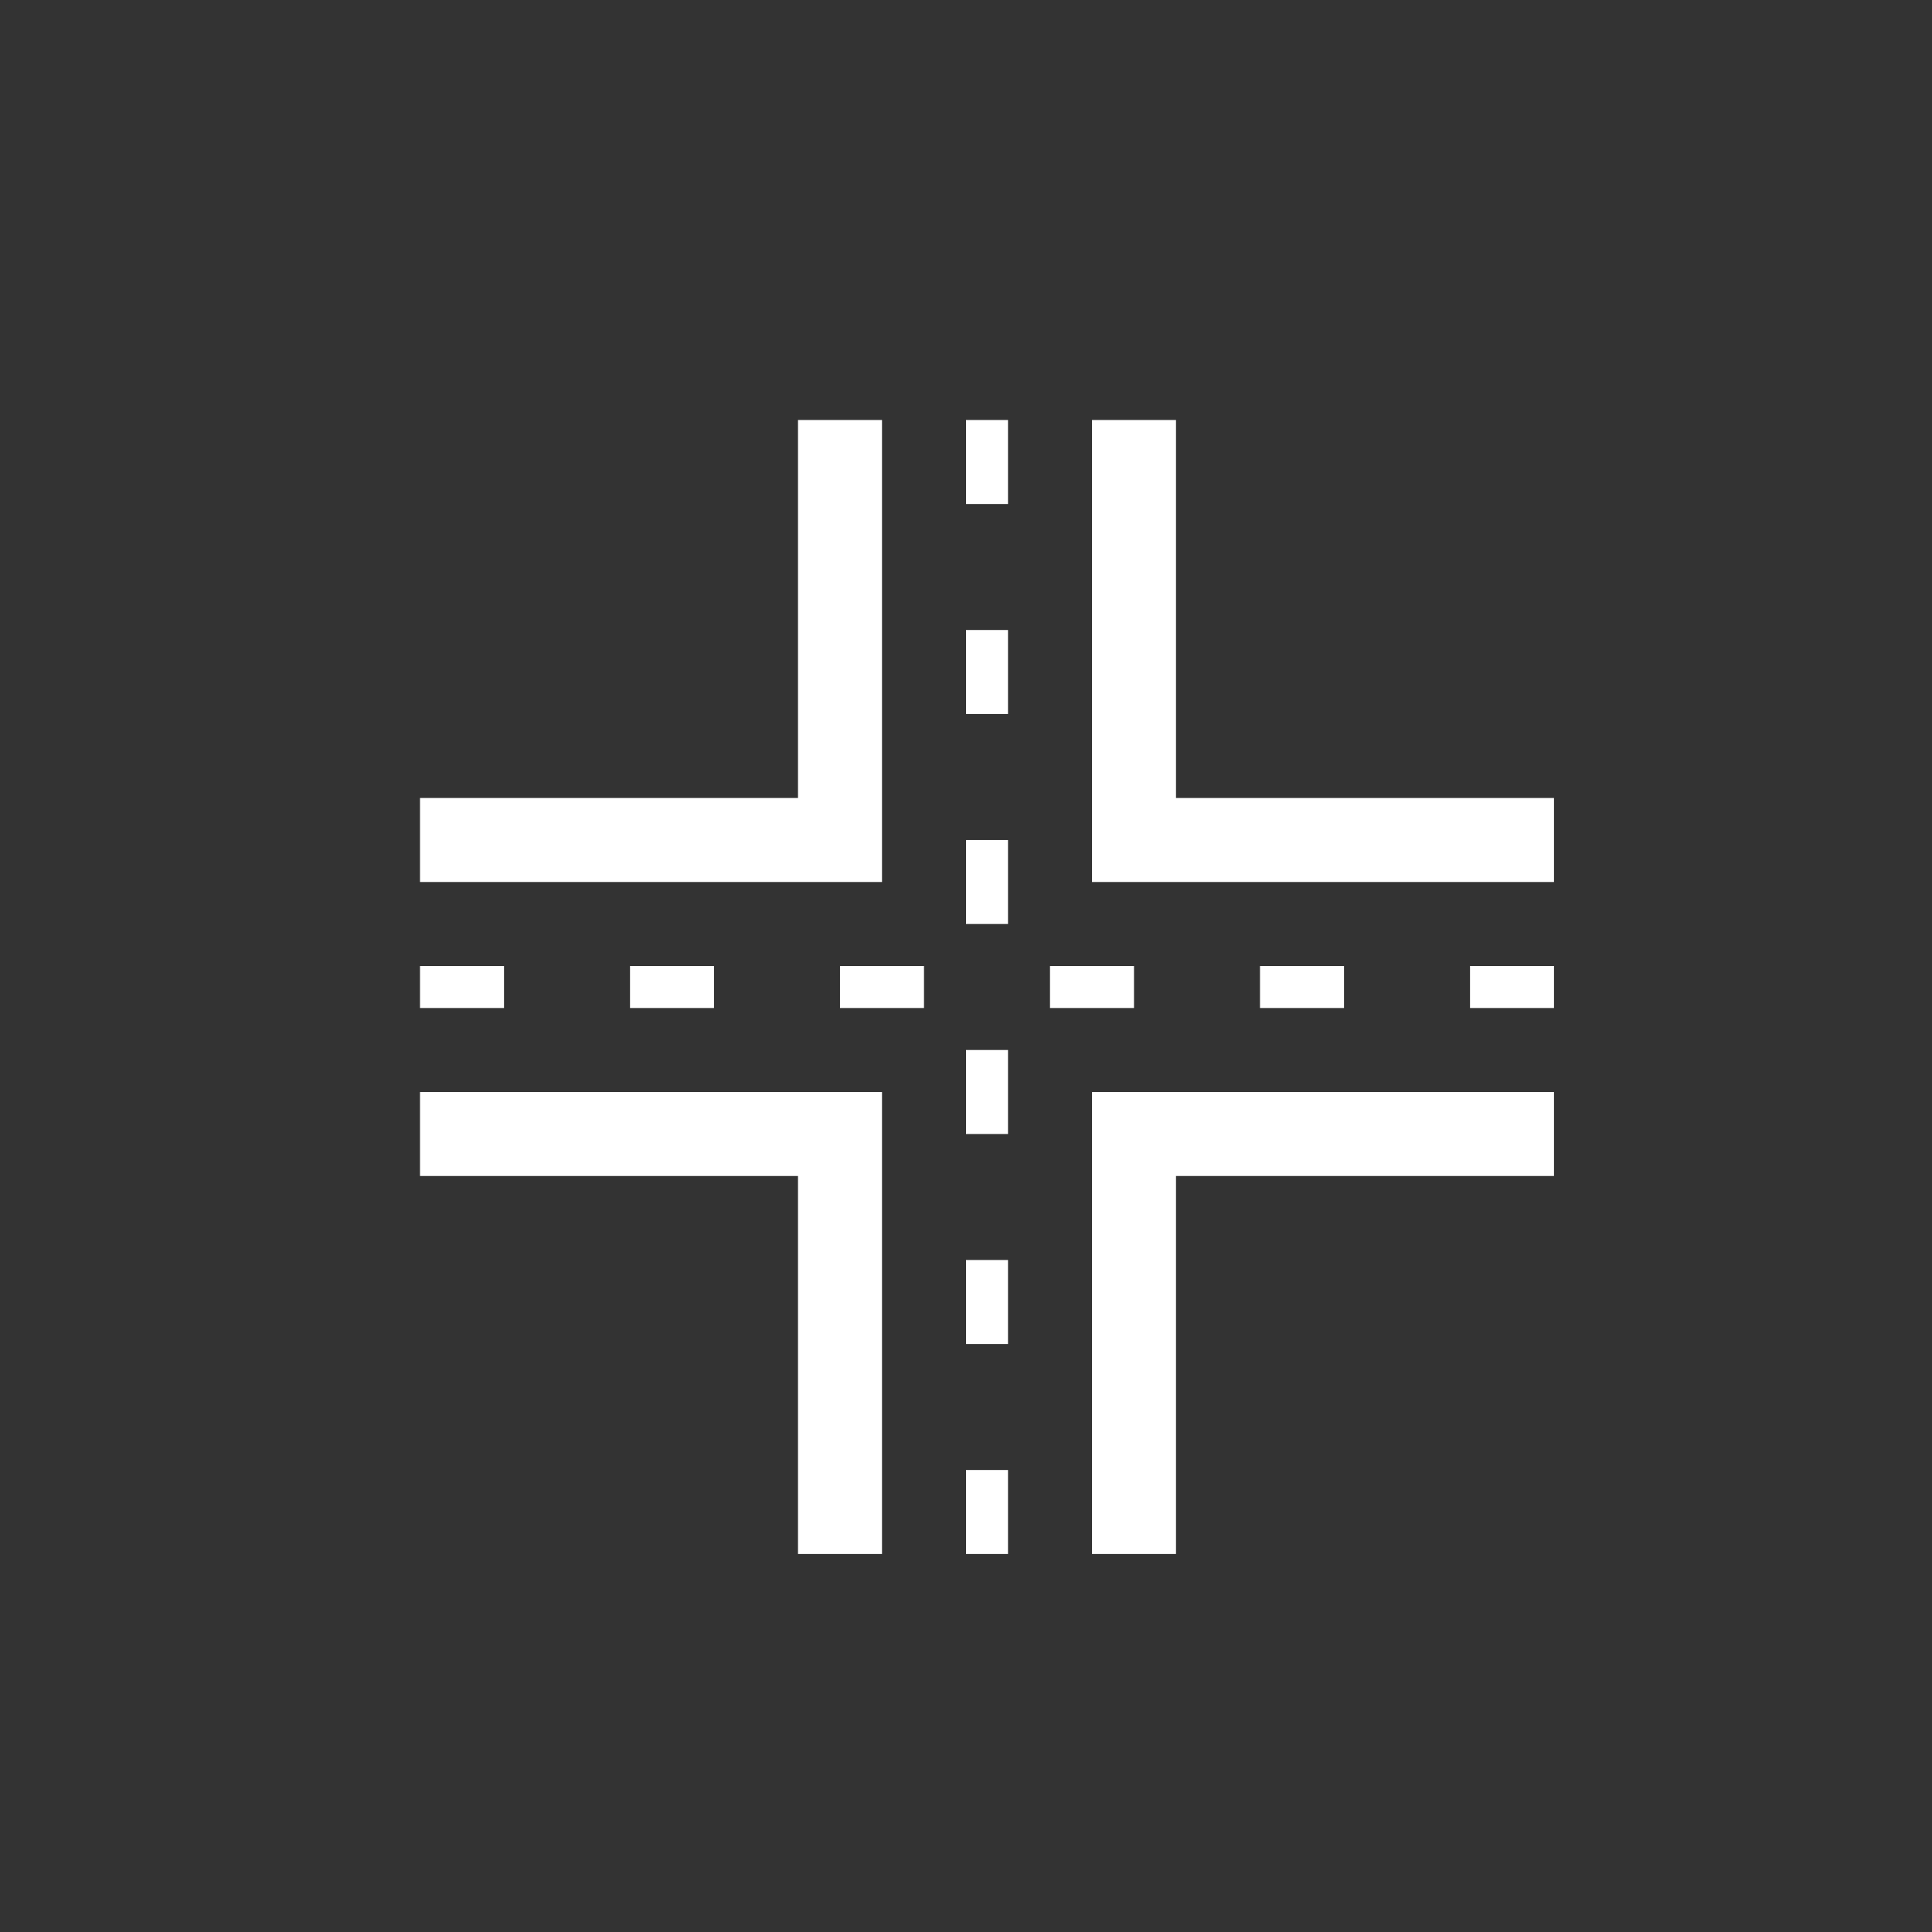 <svg xmlns="http://www.w3.org/2000/svg" xmlns:svg="http://www.w3.org/2000/svg" id="Layer_1" width="92" height="92" x="0" y="0" enable-background="new 0 0 99.997 69.373" version="1.1" viewBox="0 0 92 92" xml:space="preserve"><rect x="0" y="0" width="92" height="92" fill="#333333" stroke="none"/><path id="rect3760" fill="#fff" fill-opacity="1" stroke="#000" stroke-dasharray="none" stroke-dashoffset="0" stroke-linecap="butt" stroke-linejoin="miter" stroke-miterlimit="4" stroke-opacity="1" stroke-width="0" d="m 38,20 0,18 -18,0 0,4 20,0 2,0 0,-22 z"/><rect id="rect3838-9" width="4" height="2" x="20" y="46" fill="#fff" fill-opacity="1" stroke="#000" stroke-dasharray="none" stroke-dashoffset="0" stroke-linecap="butt" stroke-linejoin="miter" stroke-miterlimit="4" stroke-opacity="1" stroke-width="0"/><rect id="rect3838-9-8" width="4" height="2" x="30" y="46" fill="#fff" fill-opacity="1" stroke="#000" stroke-dasharray="none" stroke-dashoffset="0" stroke-linecap="butt" stroke-linejoin="miter" stroke-miterlimit="4" stroke-opacity="1" stroke-width="0"/><rect id="rect3838-9-2" width="4" height="2" x="40" y="46" fill="#fff" fill-opacity="1" stroke="#000" stroke-dasharray="none" stroke-dashoffset="0" stroke-linecap="butt" stroke-linejoin="miter" stroke-miterlimit="4" stroke-opacity="1" stroke-width="0"/><rect id="rect3838-9-8-5" width="4" height="2" x="60" y="46" fill="#fff" fill-opacity="1" stroke="#000" stroke-dasharray="none" stroke-dashoffset="0" stroke-linecap="butt" stroke-linejoin="miter" stroke-miterlimit="4" stroke-opacity="1" stroke-width="0"/><rect id="rect3838-9-1" width="4" height="2" x="70" y="46" fill="#fff" fill-opacity="1" stroke="#000" stroke-dasharray="none" stroke-dashoffset="0" stroke-linecap="butt" stroke-linejoin="miter" stroke-miterlimit="4" stroke-opacity="1" stroke-width="0"/><rect id="rect3838-9-5" width="4" height="2" x="20" y="-48" fill="#fff" fill-opacity="1" stroke="#000" stroke-dasharray="none" stroke-dashoffset="0" stroke-linecap="butt" stroke-linejoin="miter" stroke-miterlimit="4" stroke-opacity="1" stroke-width="0" transform="matrix(0,1,-1,0,0,0)"/><rect id="rect3838-9-8-7" width="4" height="2" x="30" y="-48" fill="#fff" fill-opacity="1" stroke="#000" stroke-dasharray="none" stroke-dashoffset="0" stroke-linecap="butt" stroke-linejoin="miter" stroke-miterlimit="4" stroke-opacity="1" stroke-width="0" transform="matrix(0,1,-1,0,0,0)"/><rect id="rect3838-9-8-5-2" width="4" height="2" x="60" y="-48" fill="#fff" fill-opacity="1" stroke="#000" stroke-dasharray="none" stroke-dashoffset="0" stroke-linecap="butt" stroke-linejoin="miter" stroke-miterlimit="4" stroke-opacity="1" stroke-width="0" transform="matrix(0,1,-1,0,0,0)"/><rect id="rect3838-9-1-2" width="4" height="2" x="70" y="-48" fill="#fff" fill-opacity="1" stroke="#000" stroke-dasharray="none" stroke-dashoffset="0" stroke-linecap="butt" stroke-linejoin="miter" stroke-miterlimit="4" stroke-opacity="1" stroke-width="0" transform="matrix(0,1,-1,0,0,0)"/><rect id="rect3838-4-4-4-6" width="4" height="2" x="50" y="-48" fill="#fff" fill-opacity="1" stroke="#000" stroke-dasharray="none" stroke-dashoffset="0" stroke-linecap="butt" stroke-linejoin="miter" stroke-miterlimit="4" stroke-opacity="1" stroke-width="0" transform="matrix(0,1,-1,0,0,0)"/><rect id="rect3838-4-4-8" width="4" height="2" x="50" y="46" fill="#fff" fill-opacity="1" stroke="#000" stroke-dasharray="none" stroke-dashoffset="0" stroke-linecap="butt" stroke-linejoin="miter" stroke-miterlimit="4" stroke-opacity="1" stroke-width="0"/><rect id="rect3838-8-6-5" width="4" height="2" x="40" y="-48" fill="#fff" fill-opacity="1" stroke="#000" stroke-dasharray="none" stroke-dashoffset="0" stroke-linecap="butt" stroke-linejoin="miter" stroke-miterlimit="4" stroke-opacity="1" stroke-width="0" transform="matrix(0,1,-1,0,0,0)"/><path id="rect3760-7" fill="#fff" fill-opacity="1" stroke="#000" stroke-dasharray="none" stroke-dashoffset="0" stroke-linecap="butt" stroke-linejoin="miter" stroke-miterlimit="4" stroke-opacity="1" stroke-width="0" d="m 74,38 -18,0 0,-18 -4,0 0,20 0,2 22,0 z"/><path id="rect3760-6" fill="#fff" fill-opacity="1" stroke="#000" stroke-dasharray="none" stroke-dashoffset="0" stroke-linecap="butt" stroke-linejoin="miter" stroke-miterlimit="4" stroke-opacity="1" stroke-width="0" d="m 38,74 0,-18 -18,0 0,-4 20,0 2,0 0,22 z"/><path id="rect3760-7-1" fill="#fff" fill-opacity="1" stroke="#000" stroke-dasharray="none" stroke-dashoffset="0" stroke-linecap="butt" stroke-linejoin="miter" stroke-miterlimit="4" stroke-opacity="1" stroke-width="0" d="m 74,56 -18,0 0,18 -4,0 0,-20 0,-2 22,0 z"/></svg>